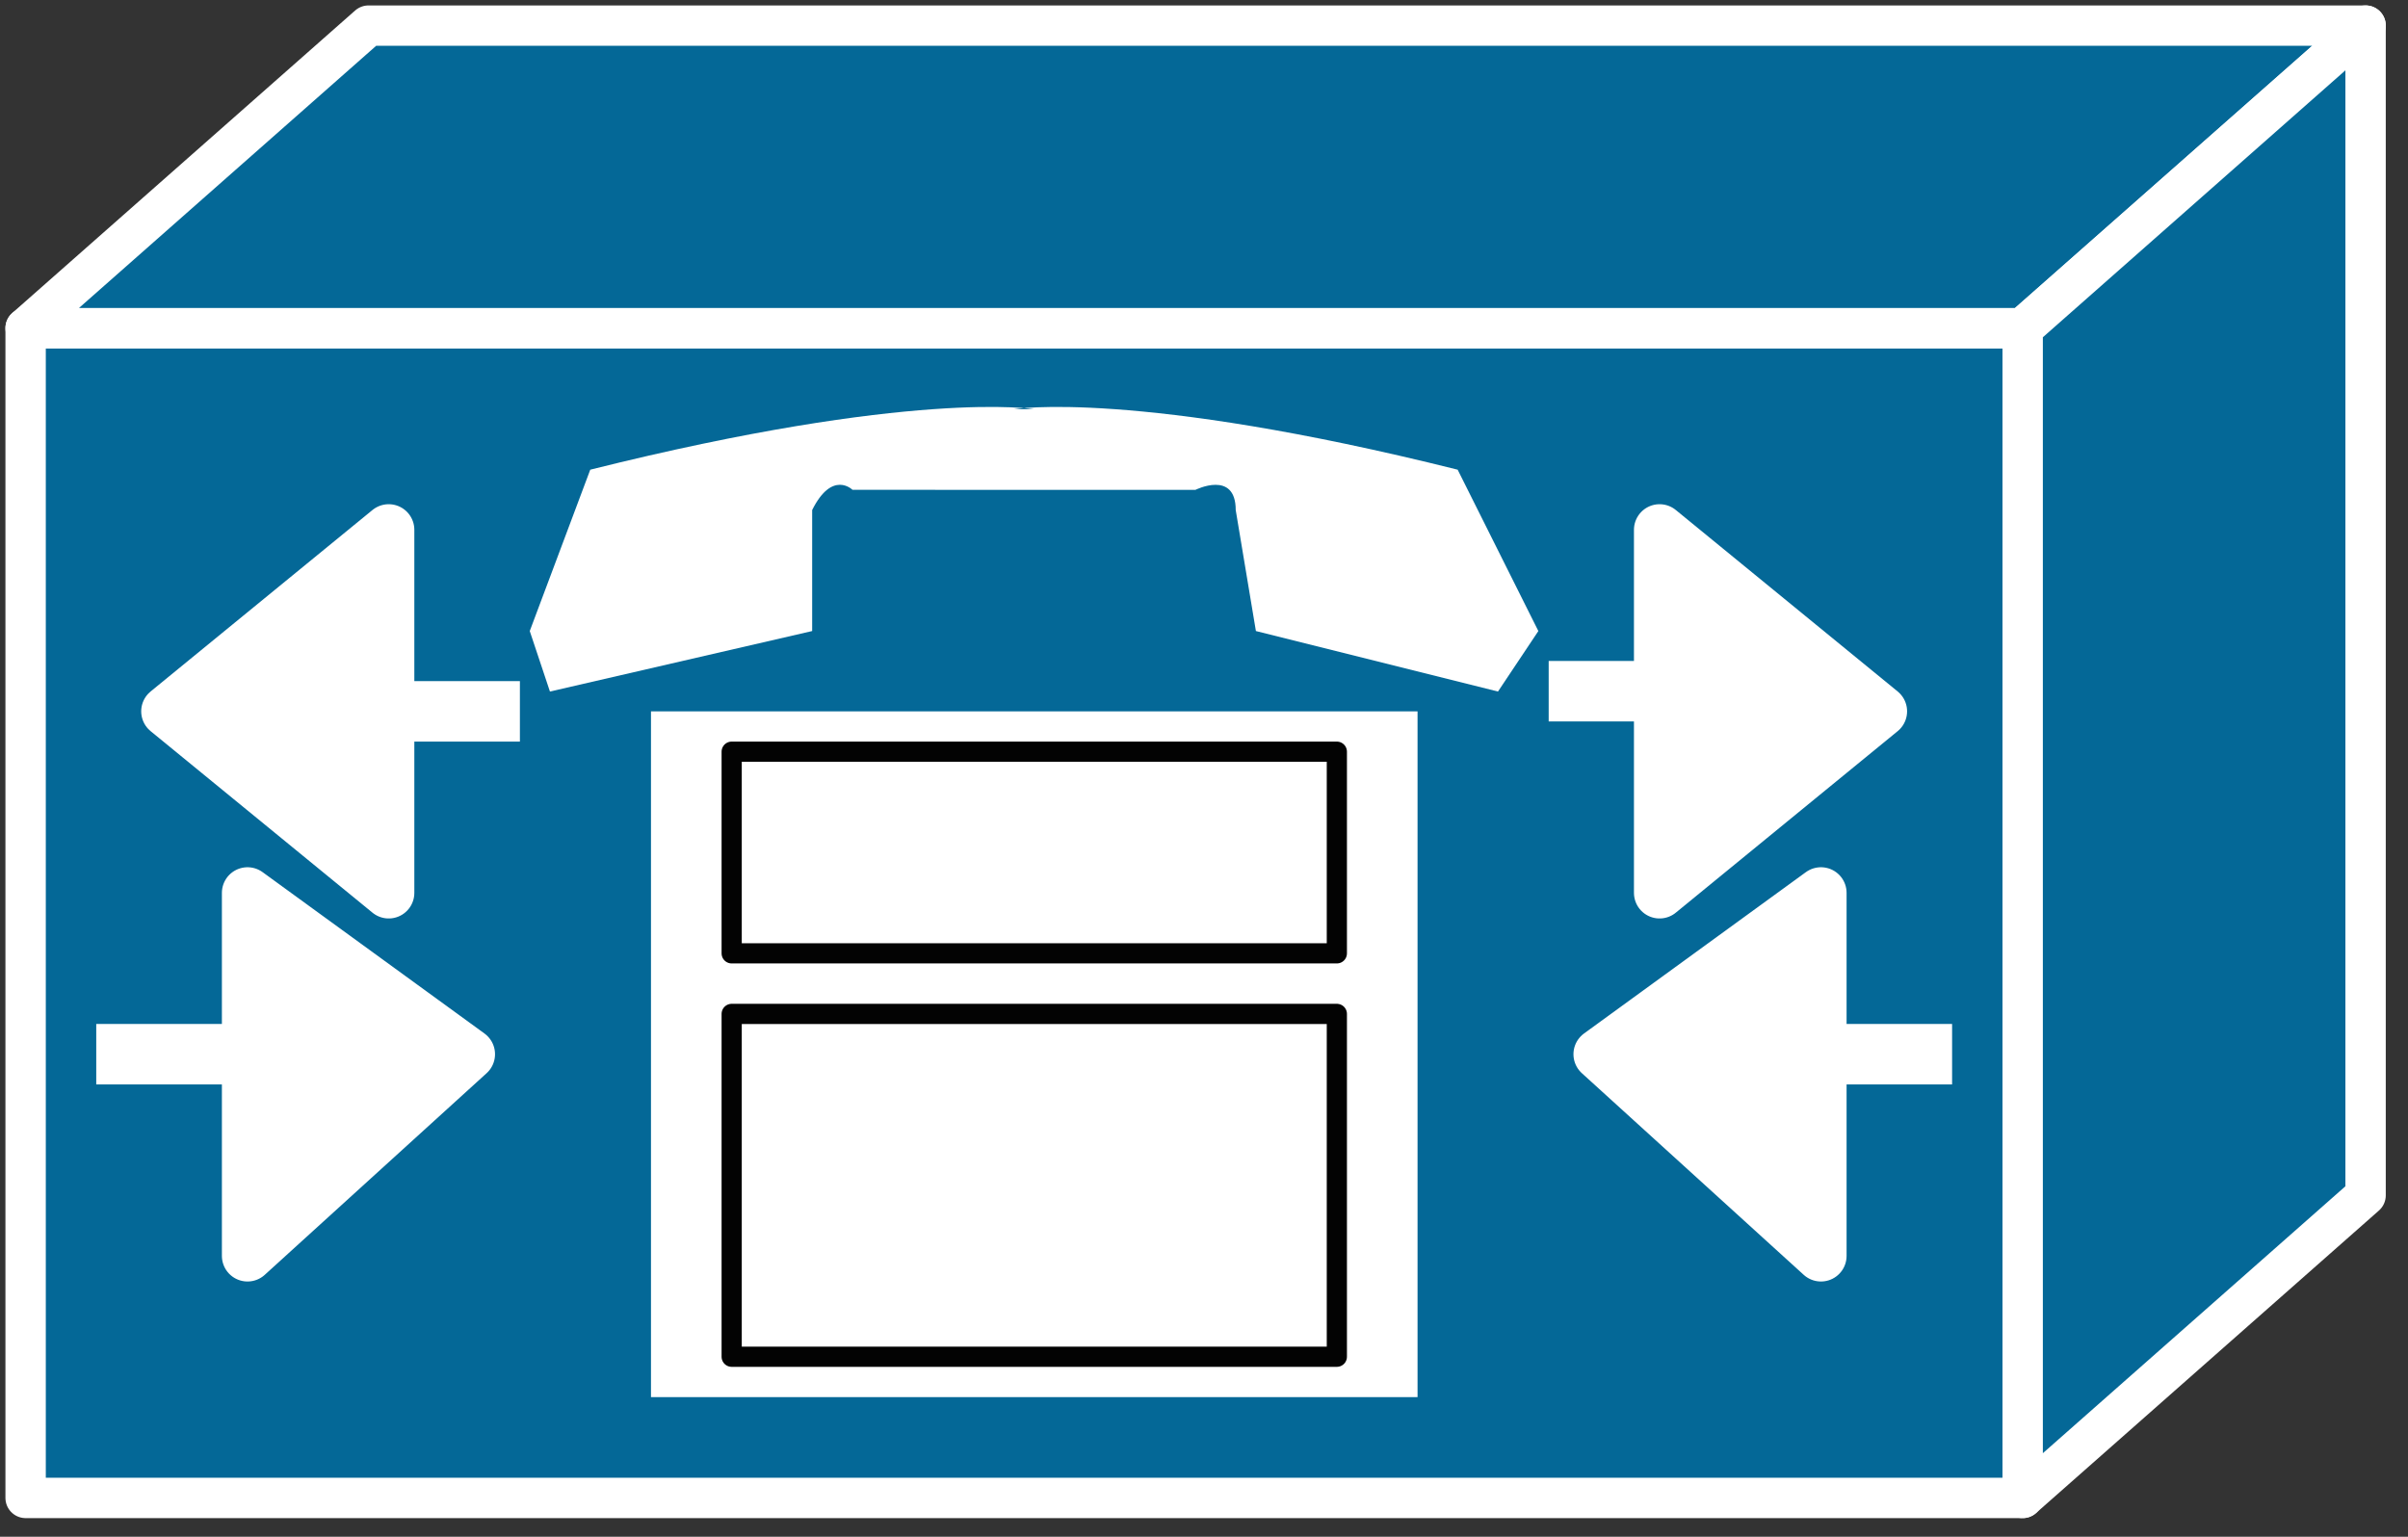 <svg xmlns="http://www.w3.org/2000/svg" xmlns:xlink="http://www.w3.org/1999/xlink" viewBox="0 0 47 30" fill="#fff" fill-rule="evenodd" stroke="#000" stroke-linecap="round" stroke-linejoin="round"><rect x="0" y="0" width="47" height="30" fill="#333333" stroke="none"/><use xlink:href="#A" x=".5" y=".5"/><symbol id="A" overflow="visible"><g stroke="#fff" stroke-linejoin="miter"><g fill="#046897" stroke-width=".788"><path d="M38.979 28.742V5.906H0v22.836h38.979z"/><path d="M45.673 0H6.693L0 5.906h38.979L45.673 0z"/><path d="M45.672 22.836V0l-6.693 5.906v22.836l6.693-5.906z"/></g><path d="M35.042 24.017V16.93l-4.331 3.15 4.331 3.937zm-30.711 0V16.93l4.331 3.15-4.331 3.937zM7.087 9.843v7.087l-4.331-3.544 4.331-3.543zm24.805 0v7.087l4.331-3.544-4.331-3.543z"/><path d="M32.68 12.993h-2.362m3.543 7.087h3.15m-31.498 0H1.969m3.544-6.693h3.544" stroke-linecap="square" fill="none" stroke-width="1.181"/></g><path d="M27.168 13.387v13.387H12.206V13.387h14.962z" stroke="none"/><path d="M25.593 18.111H13.781v-3.937h11.812v3.937zm0 7.875H13.781v-6.693h11.812v6.693z" stroke="#030303" stroke-linejoin="miter" fill="none" stroke-width=".394"/><path d="M22.832 9.063s.787-.394.787.394l.394 2.362L28.738 13l.788-1.181-1.575-3.15c-6.3-1.575-8.662-1.181-8.662-1.181h.394s-2.362-.394-8.662 1.181l-1.181 3.15.394 1.181 5.118-1.181V9.456c.394-.787.787-.394.787-.394z" stroke="none"/></symbol></svg>